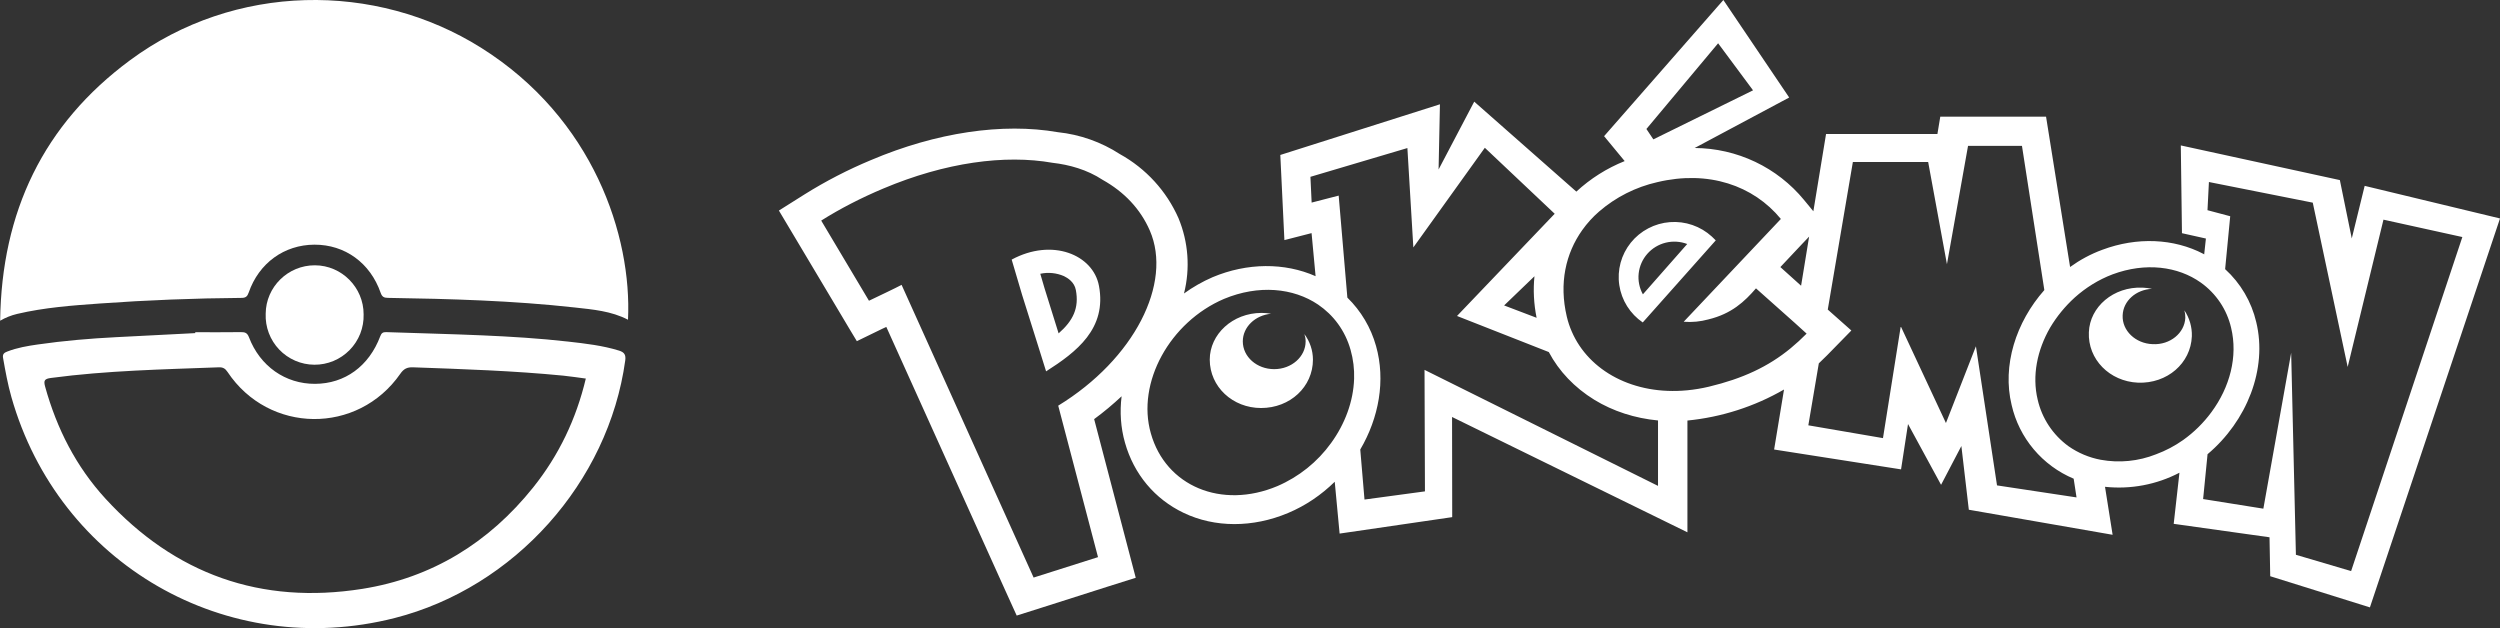 <svg width="199" height="50" viewBox="0 0 199 50" fill="none" xmlns="http://www.w3.org/2000/svg">
<rect x="0" y="0" width="199" height="50" fill="#333333" stroke="none"/>
<path d="M87.476 22.749C87.014 20.279 83.76 18.919 80.529 20.664L81.363 23.486L82.676 27.662L83.269 29.56C85.684 28.019 88.121 26.166 87.476 22.744V22.749ZM84.268 26.545C83.9 25.342 83.526 24.141 83.144 22.942L82.807 21.792C83.439 21.656 84.098 21.722 84.691 21.979C84.993 22.126 85.524 22.455 85.638 23.089C85.906 24.506 85.427 25.52 84.268 26.534V26.545ZM136.26 18.828C135.814 18.42 135.288 18.108 134.714 17.91C134.141 17.713 133.533 17.635 132.928 17.681C132.324 17.727 131.735 17.896 131.199 18.178C130.662 18.459 130.191 18.848 129.812 19.318C129.434 19.789 129.157 20.332 128.999 20.913C128.842 21.495 128.806 22.102 128.896 22.698C128.985 23.294 129.197 23.865 129.518 24.375C129.839 24.886 130.263 25.326 130.763 25.667L136.574 19.134C136.473 19.029 136.368 18.927 136.26 18.828ZM130.774 23.429C130.493 22.92 130.376 22.338 130.439 21.761C130.503 21.184 130.743 20.64 131.128 20.203C131.513 19.766 132.024 19.457 132.591 19.317C133.159 19.178 133.756 19.215 134.302 19.423L130.774 23.429ZM173.878 24.704C173.931 24.898 173.956 25.098 173.952 25.299C173.895 26.517 172.736 27.463 171.36 27.395C169.985 27.35 168.906 26.313 168.963 25.101C169.003 23.95 170.03 23.049 171.297 22.993C171.05 22.937 170.798 22.905 170.544 22.896C168.232 22.8 166.348 24.426 166.274 26.444C166.177 28.597 167.924 30.364 170.19 30.461C172.508 30.546 174.386 28.919 174.471 26.772C174.496 26.039 174.285 25.316 173.878 24.704ZM103.928 27.174C103.928 28.398 102.803 29.384 101.427 29.384C100.046 29.384 98.927 28.404 98.927 27.174C98.927 26.03 99.915 25.089 101.176 24.976C100.928 24.931 100.676 24.908 100.423 24.908C98.117 24.908 96.296 26.608 96.296 28.625C96.296 30.789 98.122 32.478 100.383 32.478C102.695 32.478 104.51 30.789 104.51 28.625C104.507 27.894 104.269 27.183 103.831 26.596C103.888 26.766 103.928 26.965 103.928 27.174ZM188.228 14.794L187.201 18.981L186.253 14.335L173.592 11.576L173.684 18.562L175.59 18.987L175.453 20.25L175.396 20.211C173.033 18.976 170.104 18.851 167.347 19.882C166.417 20.222 165.555 20.692 164.779 21.253L162.866 9.287H154.446L154.218 10.669H145.353L144.343 16.817L143.601 15.916C142.546 14.633 141.218 13.597 139.714 12.882C138.209 12.167 136.564 11.791 134.895 11.78L142.419 7.762L137.179 0L127.686 10.839L129.324 12.822C127.902 13.392 126.598 14.216 125.477 15.253L117.348 8.091L114.511 13.491L114.619 8.301L101.913 12.335L102.238 19.112L104.401 18.556L104.721 21.984C102.249 20.891 99.275 20.908 96.524 22.064C95.72 22.413 94.956 22.848 94.246 23.361C94.75 21.368 94.596 19.267 93.807 17.366C92.855 15.207 91.217 13.415 89.143 12.267C87.66 11.305 85.967 10.707 84.205 10.522C79.81 9.757 74.524 10.539 69.329 12.743C67.491 13.509 65.719 14.424 64.032 15.48L62 16.76L63.227 18.817L67.035 25.203C67.035 25.203 68.199 27.163 68.205 27.157L70.266 26.154L70.551 26.024L80.016 46.989L80.929 49L83.041 48.331L88.156 46.7L90.405 45.991L89.811 43.725L87.094 33.362C87.876 32.789 88.601 32.178 89.28 31.543C89.126 32.784 89.206 34.036 89.548 35.237C90.256 37.747 91.923 39.73 94.218 40.824C96.701 42.014 99.726 42.014 102.529 40.835C103.939 40.246 105.195 39.379 106.245 38.348L106.633 42.473L115.596 41.164L115.584 33.192L134.319 42.371V33.475C137.031 33.207 139.653 32.365 142.008 31.005L141.22 35.781L151.324 37.362L151.878 33.753L154.509 38.592L156.125 35.504L156.718 40.575L168.164 42.569L167.559 38.75C169.602 38.967 171.664 38.577 173.484 37.628L173.027 41.697L180.653 42.767L180.71 45.867L188.645 48.348L199 17.389L188.228 14.794ZM143.481 19.384L144.006 18.834L143.367 22.744L141.717 21.259L143.481 19.384ZM136.762 3.445L139.542 7.19L131.607 11.094L131.054 10.267L136.762 3.445ZM84.234 32.291L87.402 44.348L82.276 45.974L71.767 22.675C71.196 22.976 70.146 23.469 69.17 23.939L65.368 17.559C66.886 16.602 68.542 15.752 70.306 15.009C75.26 12.919 79.993 12.29 83.777 12.958C85.107 13.111 86.523 13.496 87.773 14.318C89.474 15.27 90.77 16.619 91.523 18.347C93.35 22.54 90.29 28.585 84.234 32.291ZM107.787 30.149C107.729 31.951 107.062 33.741 105.954 35.266C104.87 36.773 103.391 37.958 101.679 38.694C97.232 40.563 92.791 38.694 91.609 34.501C90.45 30.455 93.127 25.633 97.432 23.792C100.189 22.647 102.946 22.913 104.921 24.245C106.137 25.072 107.073 26.308 107.507 27.854C107.719 28.602 107.813 29.378 107.787 30.155V30.149ZM131.967 38.671L113.392 29.441L113.426 39.113L108.614 39.764L108.277 35.781C109.762 33.254 110.304 30.274 109.533 27.543C109.126 26.082 108.338 24.753 107.25 23.69L106.559 15.57L104.407 16.126L104.31 14.075L112.028 11.785L112.502 19.695L118.193 11.763L123.753 17.015L115.978 25.152L123.285 28.024C124.095 29.554 125.34 30.857 126.904 31.82C128.411 32.744 130.146 33.294 131.978 33.469V38.671H131.967ZM122.32 25.299L119.728 24.313L122.143 21.99C122.035 23.055 122.086 24.171 122.314 25.299H122.32ZM142.539 27.718C140.758 29.186 138.714 30.138 136.037 30.778C135.47 30.914 134.894 31.01 134.313 31.067C130.049 31.481 126.47 29.537 125.111 26.387C124.943 26.005 124.812 25.608 124.717 25.203C124.09 22.551 124.626 20.177 125.945 18.318C126.331 17.774 126.781 17.277 127.286 16.84C128.613 15.692 130.206 14.888 131.921 14.499C135.986 13.53 139.565 14.76 141.757 17.429L134.022 25.611C134.684 25.665 135.351 25.602 135.991 25.424C137.835 24.976 138.868 24.007 139.776 22.953L142.87 25.707L143.806 26.557C143.404 26.965 142.981 27.352 142.539 27.718ZM158.962 38.637L157.283 27.565L154.897 33.673L151.33 26.035H151.29L149.885 34.874L143.943 33.855L144.777 28.925C145.001 28.714 145.222 28.499 145.439 28.279L147.368 26.308L145.49 24.642L147.488 12.896H153.482L154.977 21.032L156.656 11.61H160.948L162.729 23.089C160.469 25.645 159.361 29.095 160.126 32.24C160.421 33.536 161.023 34.744 161.882 35.764C162.74 36.783 163.831 37.586 165.064 38.104L165.292 39.594L158.962 38.637ZM173.775 35.028C173.11 35.497 172.387 35.878 171.623 36.161C170.223 36.717 168.693 36.869 167.21 36.597C166.29 36.423 165.419 36.056 164.653 35.52C163.411 34.618 162.539 33.3 162.198 31.809C161.742 29.905 162.158 27.866 163.192 26.075C163.711 25.203 164.373 24.387 165.155 23.678C166.023 22.902 167.039 22.262 168.164 21.837C170.784 20.862 173.37 21.202 175.185 22.494C176.399 23.36 177.256 24.635 177.594 26.081C178.153 28.381 177.491 30.829 176.03 32.806C175.402 33.661 174.641 34.411 173.775 35.028ZM187.149 45.459L182.754 44.161L182.377 28.081L180.163 40.49L175.368 39.725L175.721 36.155C178.844 33.526 180.505 29.384 179.597 25.639C179.218 24.018 178.355 22.549 177.12 21.423L177.525 17.213L175.716 16.732L175.83 14.488L184.096 16.131L186.875 29.209L189.724 17.485L196.003 18.868L187.149 45.459Z" fill="white"/>
<path d="M49.989 25.451C48.66 24.757 47.198 24.636 45.756 24.476C40.813 23.928 35.846 23.789 30.878 23.711C30.566 23.706 30.412 23.632 30.3 23.309C29.469 20.922 27.451 19.467 25.029 19.476C22.623 19.485 20.609 20.941 19.796 23.289C19.69 23.595 19.563 23.71 19.233 23.712C15.473 23.741 11.718 23.89 7.968 24.157C5.756 24.314 3.539 24.477 1.368 24.987C0.891 25.099 0.434 25.282 0.012 25.529C0.128 16.877 3.441 9.899 10.358 4.789C18.674 -1.355 29.88 -1.479 38.285 3.795C47.244 9.416 50.307 18.799 49.989 25.451Z" fill="white"/>
<path d="M15.543 26.444C16.753 26.444 17.964 26.455 19.174 26.437C19.501 26.433 19.68 26.492 19.815 26.839C20.694 29.152 22.72 30.564 25.078 30.554C27.456 30.543 29.372 29.149 30.27 26.761C30.36 26.522 30.473 26.429 30.736 26.437C33.282 26.527 35.831 26.583 38.376 26.694C40.667 26.794 42.959 26.933 45.239 27.192C46.6 27.347 47.961 27.5 49.28 27.909C49.706 28.042 49.829 28.253 49.769 28.695C48.432 38.395 40.942 46.768 31.415 49.195C18.037 52.602 4.681 44.903 0.907 31.606C0.616 30.582 0.427 29.535 0.243 28.487C0.185 28.162 0.36 28.067 0.588 27.979C1.368 27.677 2.188 27.538 3.008 27.42C5.082 27.122 7.169 26.944 9.262 26.838C11.355 26.731 13.448 26.623 15.541 26.516L15.543 26.444ZM46.631 30.134C46.01 30.053 45.423 29.96 44.832 29.901C40.855 29.512 36.864 29.382 32.874 29.238C32.408 29.222 32.141 29.355 31.867 29.749C28.479 34.618 21.401 34.542 18.113 29.609C17.93 29.334 17.747 29.226 17.418 29.238C12.96 29.406 8.498 29.494 4.065 30.084C3.541 30.153 3.457 30.287 3.591 30.772C4.516 34.116 6.054 37.14 8.401 39.698C13.923 45.715 20.782 48.148 28.831 46.875C34.383 45.996 38.919 43.198 42.439 38.802C44.485 36.244 45.865 33.355 46.631 30.134Z" fill="white"/>
<path d="M28.944 25.026C28.959 25.549 28.867 26.07 28.677 26.557C28.485 27.044 28.198 27.488 27.832 27.861C27.466 28.235 27.028 28.532 26.545 28.733C26.062 28.934 25.544 29.036 25.02 29.032C24.497 29.029 23.98 28.92 23.5 28.713C23.019 28.505 22.585 28.203 22.224 27.825C21.863 27.446 21.582 26.998 21.397 26.509C21.212 26.019 21.128 25.497 21.149 24.974C21.161 22.843 22.924 21.109 25.071 21.118C27.205 21.125 28.949 22.884 28.944 25.026Z" fill="white"/>
</svg>
